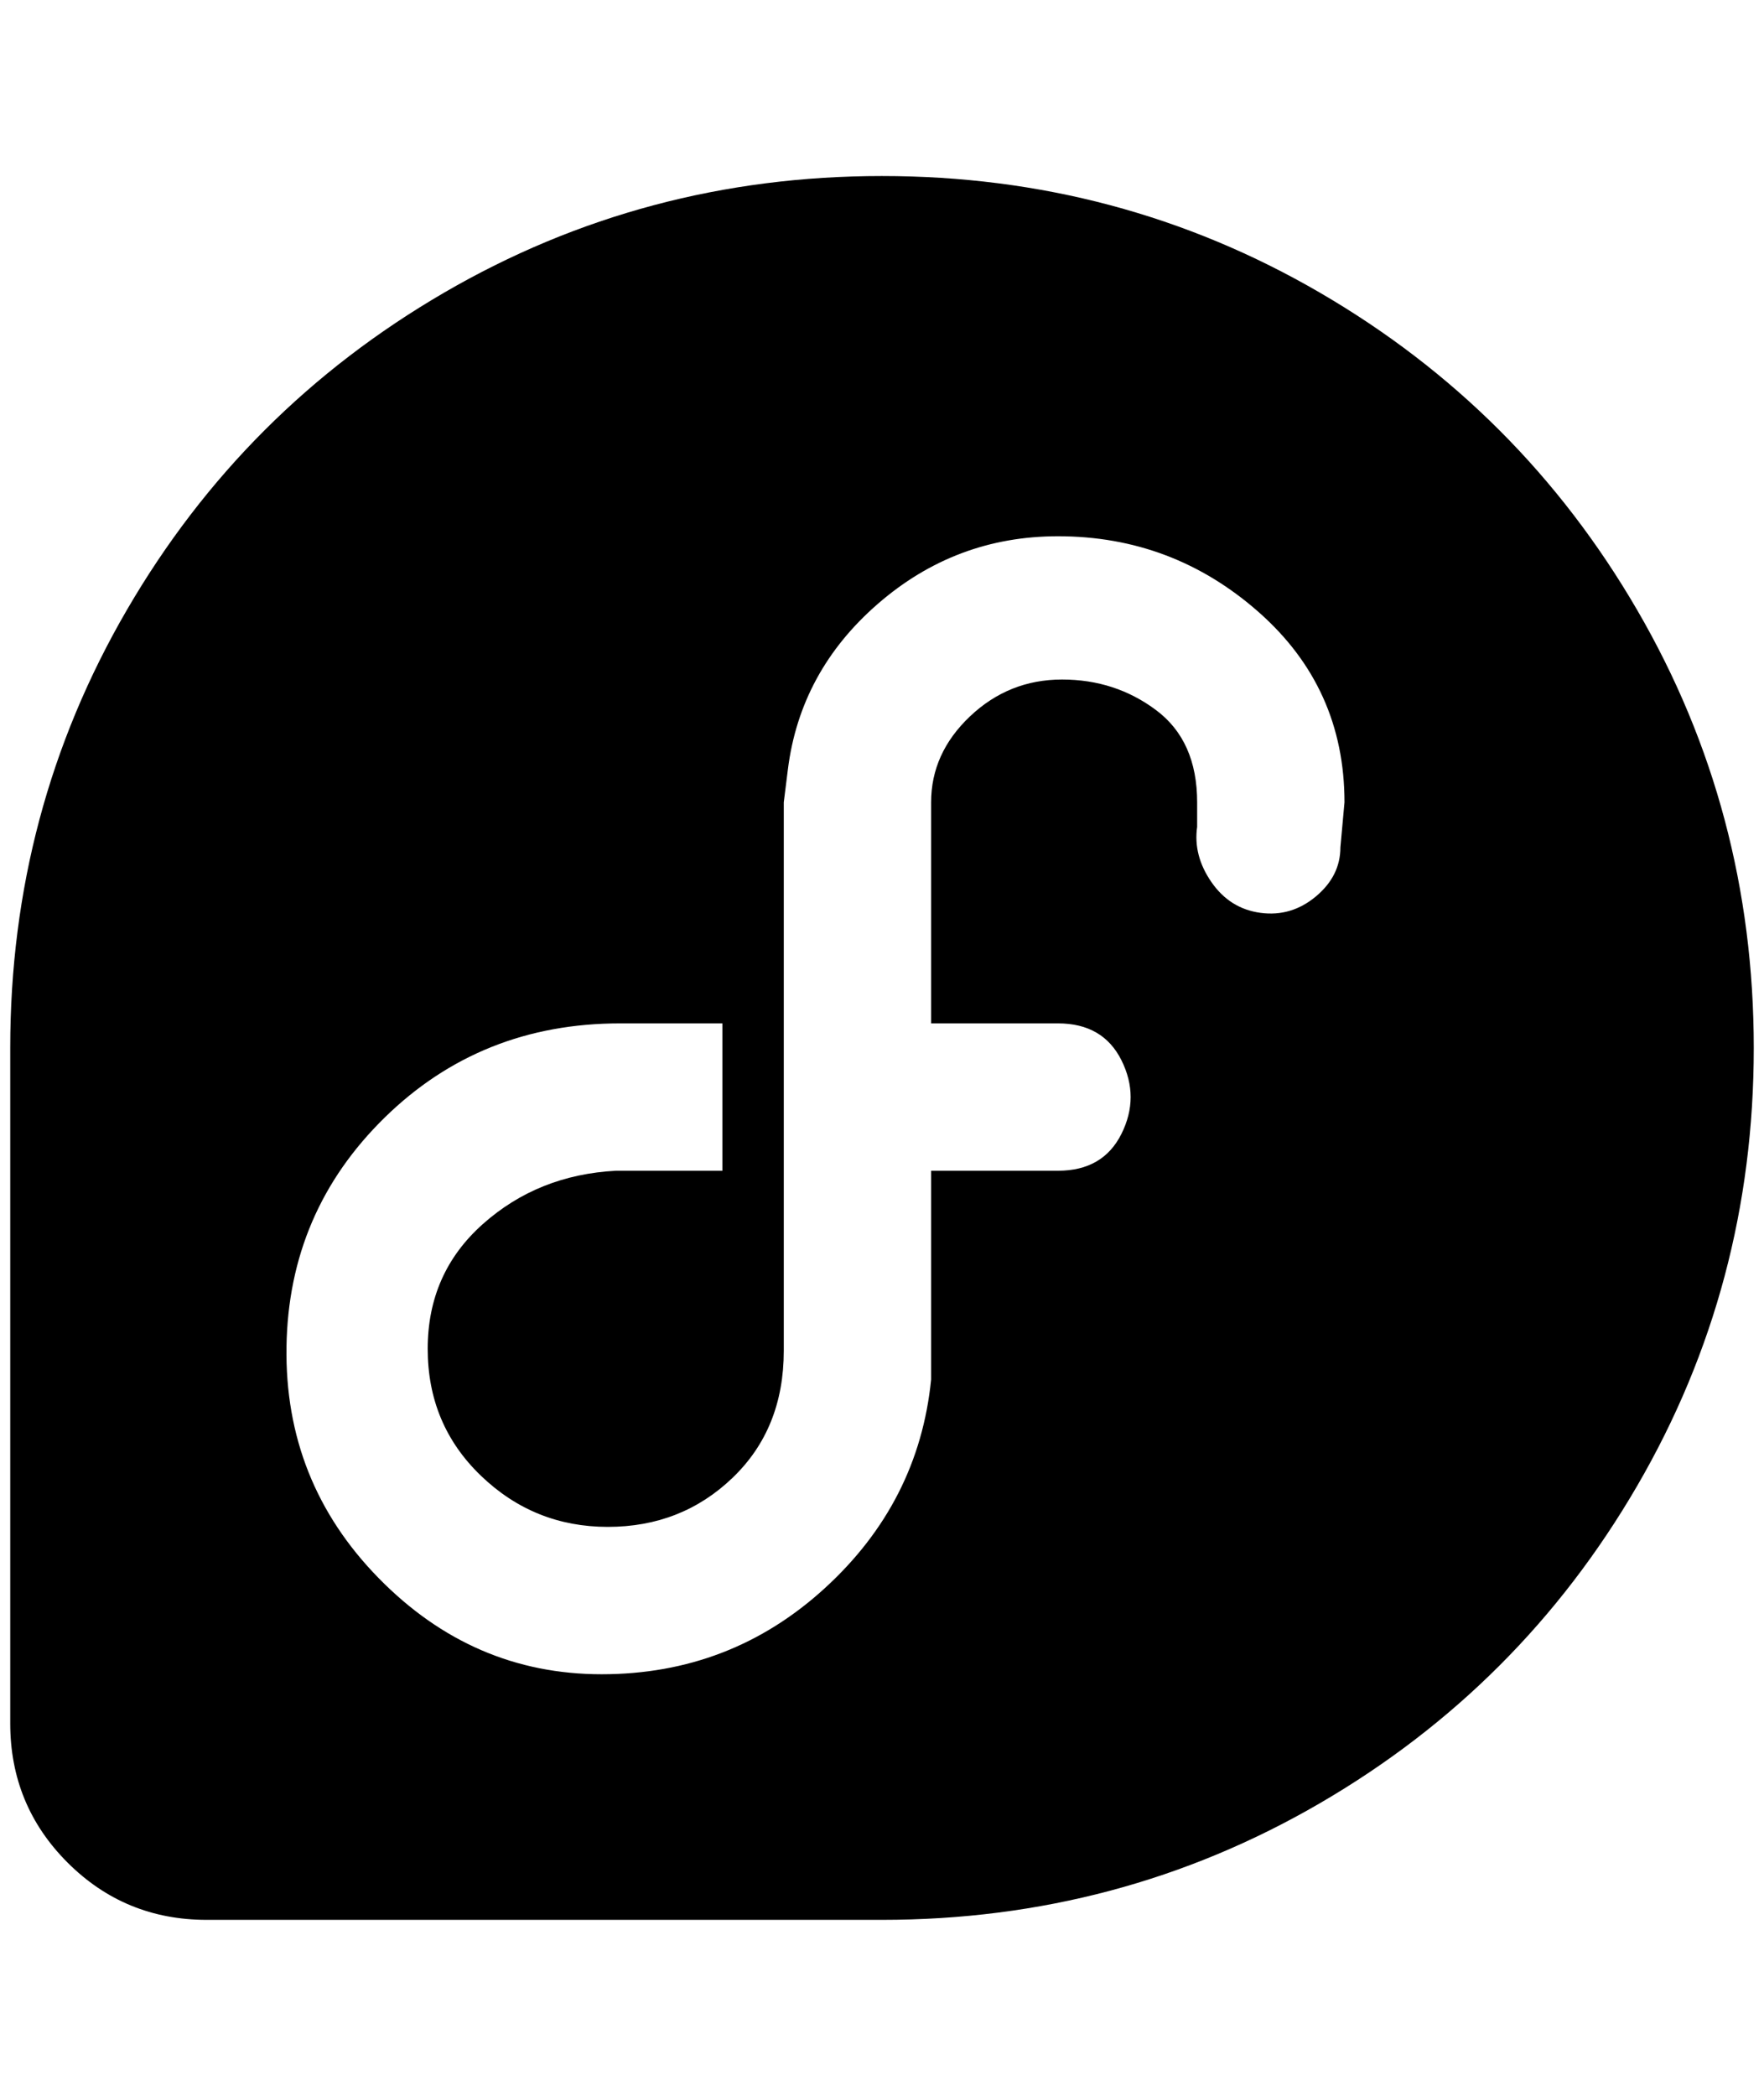 <?xml version="1.0" standalone="no"?>
<!DOCTYPE svg PUBLIC "-//W3C//DTD SVG 1.1//EN" "http://www.w3.org/Graphics/SVG/1.1/DTD/svg11.dtd" >
<svg xmlns="http://www.w3.org/2000/svg" xmlns:xlink="http://www.w3.org/1999/xlink" version="1.1" viewBox="-10 0 1724 2048">
   <path fill="currentColor"
d="M852 172q-232 0 -428 114t-310 310t-114 428v660q0 80 56 136t136 56h660q232 0 428 -114t310 -310t114 -428t-114 -428t-310 -310t-428 -114zM1024 524q112 0 196 74t84 186l-4 44q0 28 -24 48t-54 16t-48 -30t-14 -54v-24q0 -60 -40 -90t-92 -30t-90 36t-38 84v216h124
q44 0 62 36t0 72t-62 36h-124v204q-12 120 -104 204t-218 84t-218 -94t-90 -226t96 -224t230 -92h100v144h-104q-76 4 -130 52t-54 122t52 124t124 50t122 -48t50 -124v-536l4 -32q12 -96 88 -162t176 -66z" />
</svg>
